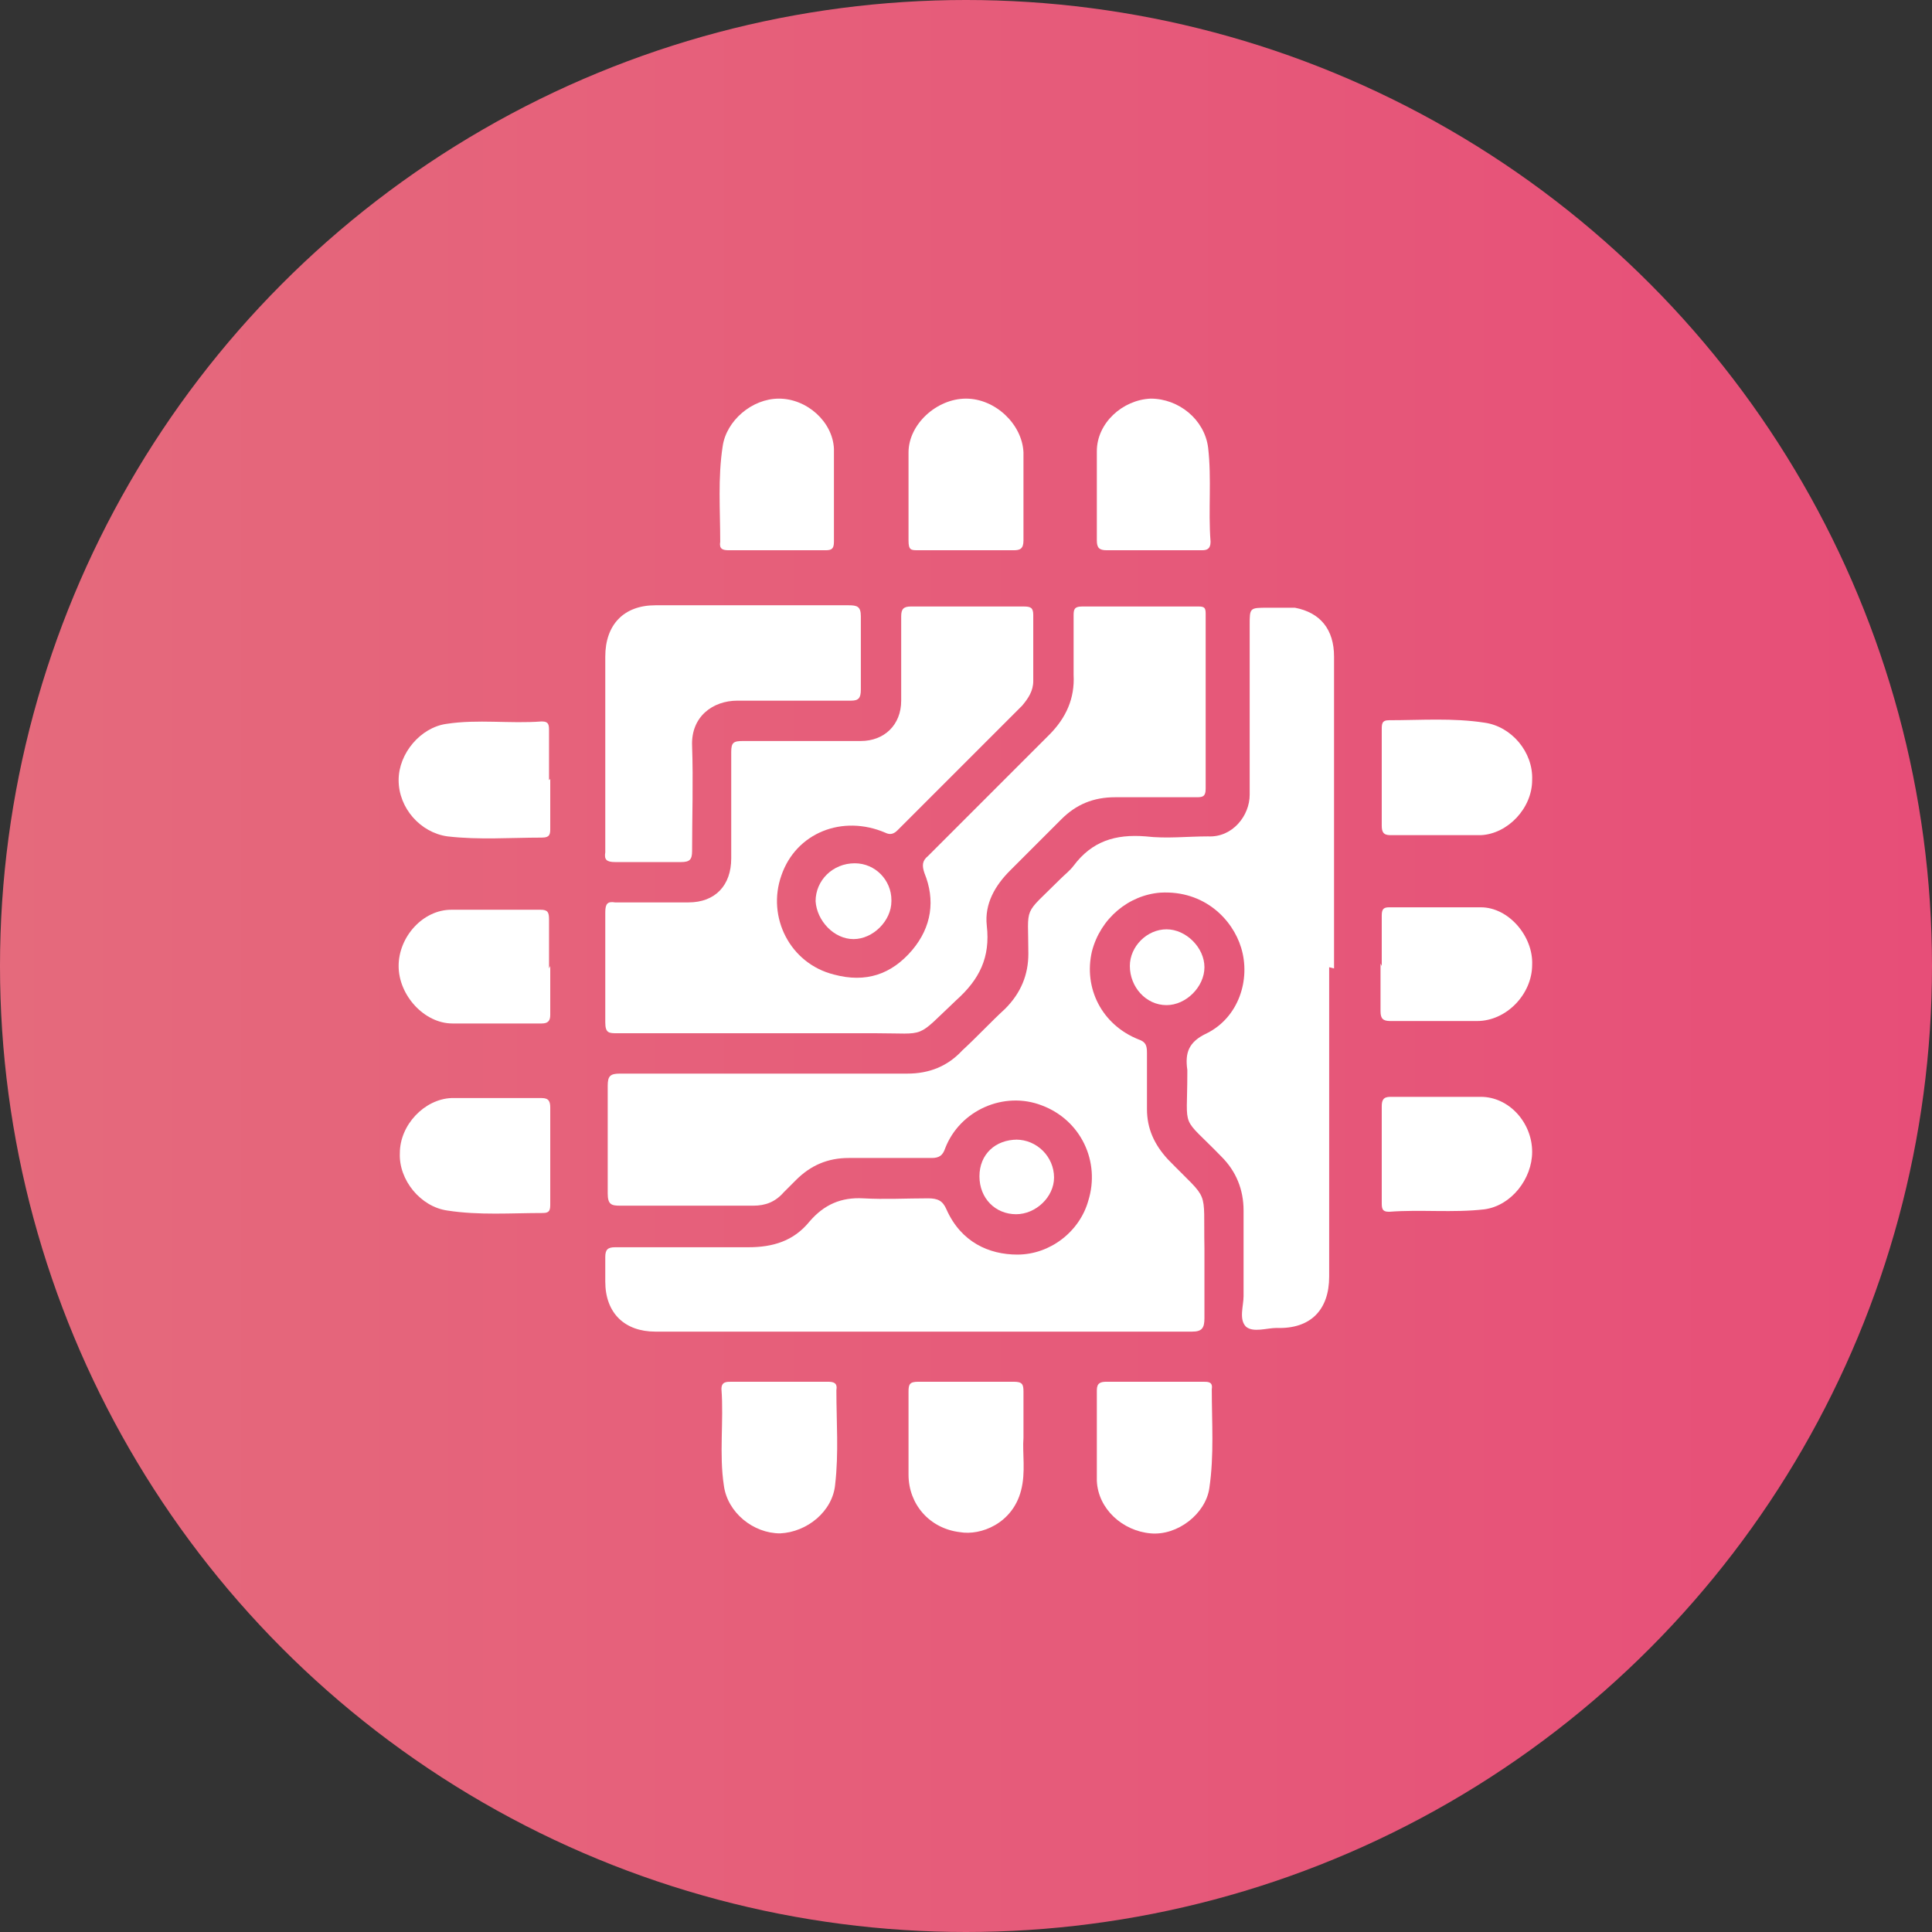 <?xml version="1.0" encoding="UTF-8"?>
<svg id="Layer_2" data-name="Layer 2" xmlns="http://www.w3.org/2000/svg" xmlns:xlink="http://www.w3.org/1999/xlink" viewBox="0 0 15.8 15.8">
  <rect x="0" y="0" width="15.8" height="15.8" fill="#333333" stroke="none"/>
  <defs>
    <style>
      .cls-1 {
        fill: url(#linear-gradient);
      }

      .cls-1, .cls-2 {
        stroke-width: 0px;
      }

      .cls-2 {
        fill: #fff;
      }
    </style>
    <linearGradient id="linear-gradient" x1="0" y1="7.9" x2="15.8" y2="7.9" gradientUnits="userSpaceOnUse">
      <stop offset="0" stop-color="#e56a7c"/>
      <stop offset="1" stop-color="#e74e78"/>
    </linearGradient>
  </defs>
  <g id="OBJECTS">
    <circle class="cls-1" cx="7.9" cy="7.9" r="7.9"/>
    <g>
      <path class="cls-2" d="M10.87,7.91c0,.84,0,1.69,0,2.53,0,.27-.15.43-.43.42-.08,0-.19.04-.25-.01-.06-.06-.02-.17-.02-.25,0-.23,0-.47,0-.7,0-.17-.06-.32-.18-.44-.34-.35-.28-.2-.28-.68,0-.01,0-.02,0-.03-.02-.14.01-.23.16-.3.26-.13.36-.44.28-.7-.07-.23-.3-.47-.66-.45-.26.02-.49.21-.56.48-.07.3.08.6.38.72.06.02.07.05.07.11,0,.15,0,.3,0,.46,0,.16.06.29.17.41.35.36.29.22.3.73,0,.19,0,.38,0,.57,0,.08-.02.11-.1.11-.75,0-1.49,0-2.24,0-.72,0-1.44,0-2.15,0-.25,0-.41-.15-.41-.41,0-.07,0-.14,0-.2,0-.06.02-.08.08-.08.36,0,.73,0,1.09,0,.2,0,.37-.05.5-.21.12-.14.26-.2.44-.19.18.01.35,0,.53,0,.08,0,.12.02.15.09.12.27.35.37.58.37.27,0,.51-.19.58-.44.1-.32-.06-.66-.38-.78-.31-.12-.67.04-.79.35-.02.06-.05.08-.11.08-.23,0-.45,0-.68,0-.17,0-.31.06-.43.18-.03.03-.07.07-.1.1-.07.08-.15.11-.25.11-.36,0-.73,0-1.09,0-.07,0-.1-.01-.1-.1,0-.29,0-.59,0-.88,0-.08.02-.1.1-.1.78,0,1.57,0,2.35,0,.18,0,.33-.06.45-.19.12-.11.23-.23.35-.34.13-.13.19-.28.19-.45,0-.41-.05-.3.26-.61.04-.04.08-.07.11-.11.15-.2.34-.26.59-.24.17.02.34,0,.51,0,.2.01.34-.17.34-.34,0-.46,0-.93,0-1.39,0-.14,0-.14.15-.14.07,0,.15,0,.22,0,.21.04.32.18.32.4,0,.85,0,1.7,0,2.55Z"/>
      <path class="cls-2" d="M6.23,8.45c-.39,0-.79,0-1.18,0-.07,0-.1,0-.1-.09,0-.3,0-.6,0-.9,0-.07.02-.09.08-.08.2,0,.4,0,.6,0,.22,0,.35-.14.35-.36,0-.29,0-.58,0-.87,0-.08.02-.09.1-.09.32,0,.64,0,.96,0,.19,0,.33-.13.33-.33,0-.23,0-.46,0-.69,0-.06.02-.08.08-.08.31,0,.62,0,.92,0,.06,0,.08.01.08.07,0,.18,0,.36,0,.54,0,.08-.04.14-.09.2-.34.34-.68.68-1.02,1.02-.03.03-.06.04-.1.02-.35-.15-.73,0-.85.35-.12.34.07.72.43.81.26.07.47,0,.64-.2.16-.19.19-.41.1-.63-.02-.06-.02-.1.03-.14.33-.33.66-.66.99-.99.14-.14.21-.3.2-.49,0-.16,0-.32,0-.48,0-.05,0-.08.07-.08.32,0,.63,0,.95,0,.05,0,.06.01.06.06,0,.48,0,.96,0,1.43,0,.07-.03.07-.08.07-.22,0-.44,0-.66,0-.18,0-.32.06-.44.18-.14.14-.28.28-.42.42-.12.12-.21.27-.19.45.03.26-.06.44-.25.61-.34.32-.23.27-.66.27-.31,0-.62,0-.92,0Z"/>
      <path class="cls-2" d="M4.95,6.15c0-.26,0-.52,0-.78,0-.26.15-.42.41-.42.53,0,1.06,0,1.58,0,.07,0,.1.01.1.09,0,.2,0,.4,0,.6,0,.07-.02.09-.08.09-.31,0-.62,0-.93,0-.2,0-.38.13-.37.37.01.29,0,.58,0,.86,0,.07-.02.09-.09.09-.18,0-.36,0-.54,0-.07,0-.09-.02-.08-.08,0-.27,0-.54,0-.81Z"/>
      <path class="cls-2" d="M4.5,6.37c0,.13,0,.26,0,.4,0,.05,0,.08-.07.08-.26,0-.51.02-.77-.01-.22-.03-.4-.23-.4-.46,0-.22.18-.43.39-.46.26-.04.52,0,.78-.02.06,0,.06.03.06.08,0,.13,0,.26,0,.4Z"/>
      <path class="cls-2" d="M6.37,11.3c.13,0,.26,0,.4,0,.05,0,.08.01.07.07,0,.26.02.51-.01.77-.02.22-.23.39-.45.4-.22,0-.43-.17-.46-.39-.04-.26,0-.53-.02-.79,0-.06.04-.06.08-.06.13,0,.26,0,.4,0Z"/>
      <path class="cls-2" d="M7.9,4.5c-.13,0-.26,0-.39,0-.06,0-.08,0-.08-.08,0-.24,0-.48,0-.72,0-.23.23-.44.47-.44.24,0,.46.21.47.44,0,.24,0,.48,0,.72,0,.07-.03.08-.08.08-.13,0-.26,0-.39,0Z"/>
      <path class="cls-2" d="M4.5,7.9c0,.13,0,.26,0,.4,0,.05-.02.07-.07.07-.24,0-.49,0-.73,0-.23,0-.44-.23-.44-.47,0-.24.2-.46.43-.46.24,0,.49,0,.73,0,.06,0,.07.02.07.08,0,.13,0,.26,0,.4Z"/>
      <path class="cls-2" d="M11.3,7.9c0-.14,0-.27,0-.41,0-.05.01-.07.06-.07.25,0,.5,0,.75,0,.23,0,.43.24.42.47,0,.24-.21.46-.45.46-.24,0-.47,0-.71,0-.06,0-.08-.02-.08-.08,0-.13,0-.26,0-.39Z"/>
      <path class="cls-2" d="M8.37,11.76c-.01.12.02.28-.02.43-.07.27-.33.37-.5.34-.25-.03-.42-.23-.42-.47,0-.23,0-.45,0-.68,0-.06.01-.08.08-.08.26,0,.52,0,.78,0,.07,0,.08.02.08.08,0,.12,0,.24,0,.38Z"/>
      <path class="cls-2" d="M9.44,11.3c.13,0,.26,0,.4,0,.04,0,.08,0,.07.06,0,.27.02.54-.02.81-.03.21-.26.39-.48.37-.23-.02-.43-.2-.44-.43,0-.25,0-.49,0-.74,0-.06.03-.07.08-.07.13,0,.26,0,.39,0Z"/>
      <path class="cls-2" d="M6.36,4.5c-.13,0-.26,0-.4,0-.05,0-.08-.01-.07-.07,0-.26-.02-.52.02-.78.03-.21.24-.39.46-.39.23,0,.44.19.45.41,0,.25,0,.51,0,.76,0,.06-.02.07-.07.07-.13,0-.26,0-.4,0Z"/>
      <path class="cls-2" d="M11.3,6.36c0-.13,0-.26,0-.39,0-.05,0-.08.06-.08.26,0,.52-.02.78.02.22.03.4.24.39.47,0,.23-.2.44-.42.45-.25,0-.49,0-.74,0-.06,0-.07-.03-.07-.08,0-.13,0-.26,0-.4Z"/>
      <path class="cls-2" d="M9.44,4.5c-.13,0-.26,0-.39,0-.06,0-.08-.02-.08-.08,0-.24,0-.49,0-.73,0-.23.21-.42.44-.43.23,0,.44.17.47.4.03.26,0,.51.02.77,0,.06-.03.07-.07.07-.13,0-.26,0-.4,0Z"/>
      <path class="cls-2" d="M4.5,9.45c0,.13,0,.26,0,.39,0,.05,0,.08-.06.08-.26,0-.52.02-.78-.02-.22-.03-.4-.25-.39-.47,0-.23.2-.44.42-.45.25,0,.49,0,.74,0,.06,0,.07.03.07.08,0,.13,0,.26,0,.4Z"/>
      <path class="cls-2" d="M11.3,9.45c0-.13,0-.26,0-.4,0-.05.01-.08.07-.08.25,0,.49,0,.74,0,.23,0,.42.21.42.45,0,.22-.17.44-.39.47-.26.03-.52,0-.78.02-.06,0-.06-.03-.06-.08,0-.13,0-.26,0-.39Z"/>
      <path class="cls-2" d="M7.29,7.37c0,.16-.15.31-.31.31-.16,0-.3-.15-.31-.31,0-.17.14-.31.32-.31.17,0,.3.14.3.3Z"/>
      <path class="cls-2" d="M9.24,7.9c0-.16.14-.3.3-.3.16,0,.31.15.31.31,0,.16-.15.31-.31.31-.17,0-.3-.15-.3-.32Z"/>
      <path class="cls-2" d="M8.31,9.32c.17,0,.31.14.31.31,0,.16-.15.3-.31.3-.17,0-.3-.13-.3-.31,0-.18.13-.3.31-.3Z"/>
    </g>
  </g>
</svg>